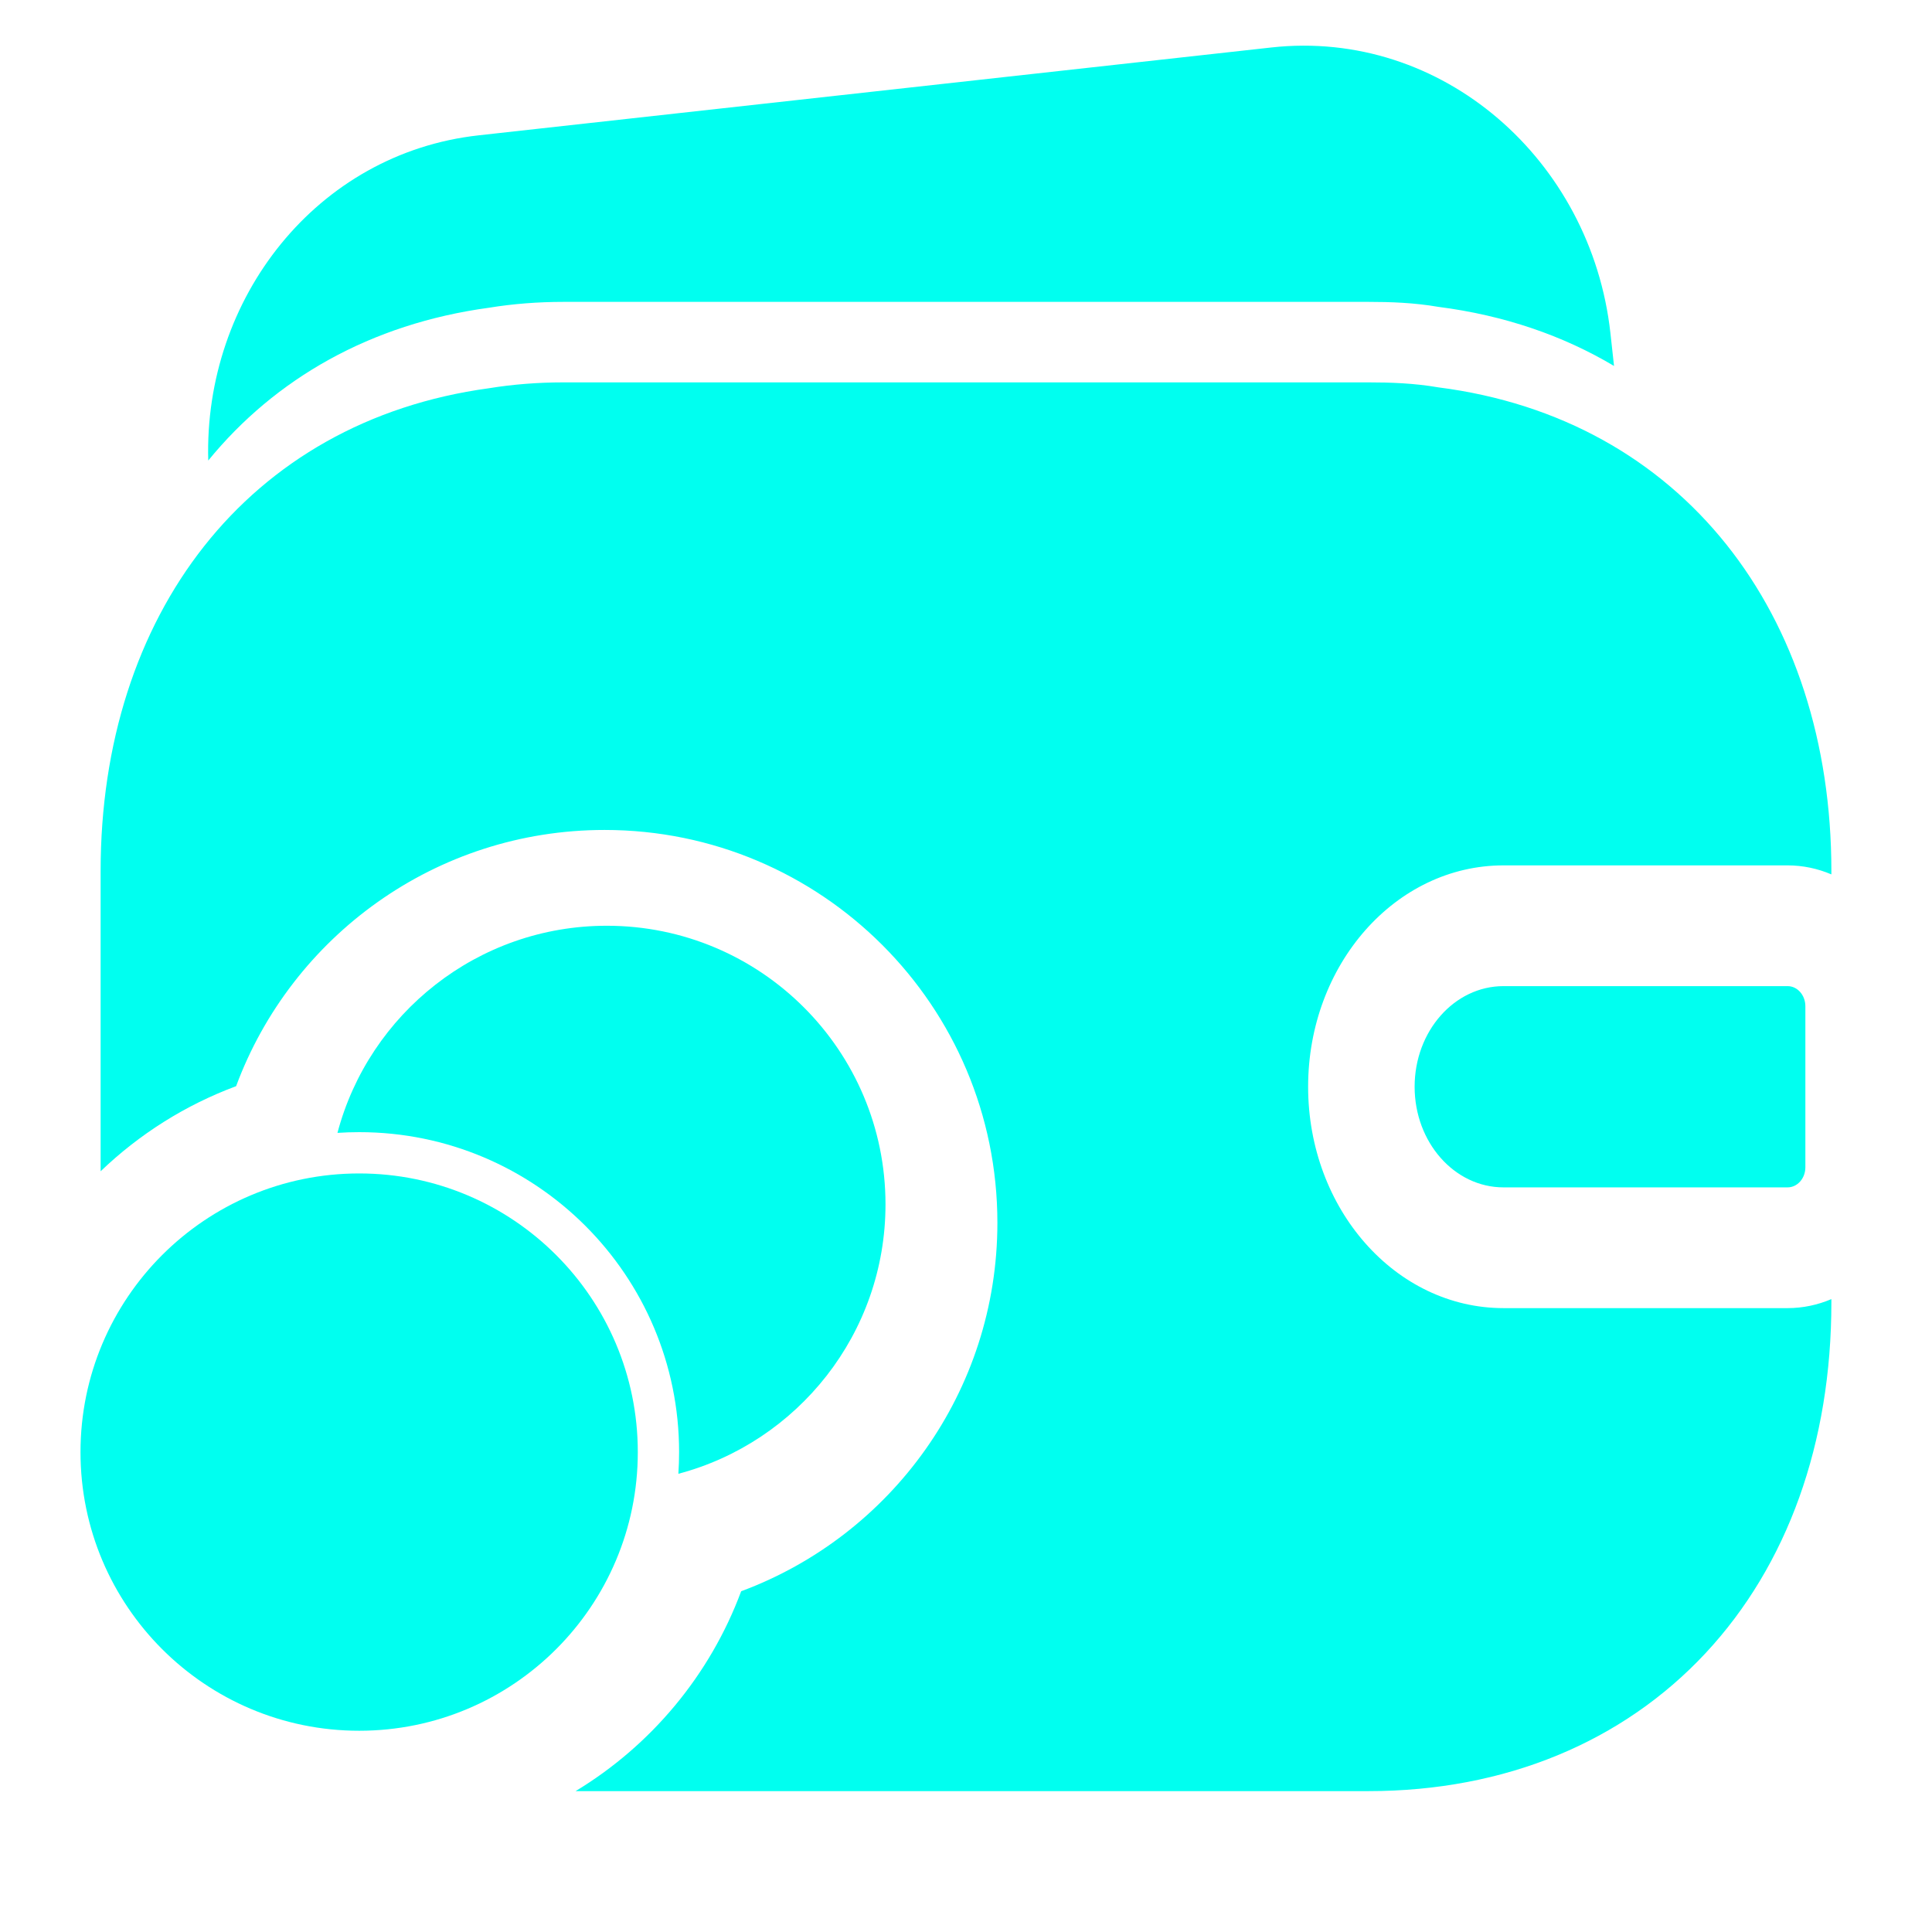 <svg width="24" height="24" viewBox="0 0 24 24" fill="none" xmlns="http://www.w3.org/2000/svg">
<path fill-rule="evenodd" clip-rule="evenodd" d="M7 4.75C6.684 4.75 6.374 4.774 6.073 4.823C3.072 5.232 1.25 7.646 1.25 10.82V14.55C1.728 14.091 2.3 13.728 2.933 13.493C3.622 11.634 5.412 10.31 7.51 10.31C10.205 10.31 12.39 12.495 12.39 15.19C12.39 17.288 11.066 19.078 9.207 19.767C8.82 20.809 8.088 21.683 7.15 22.25H17C18.701 22.25 20.161 21.636 21.187 20.536C22.206 19.443 22.75 17.925 22.75 16.18V16.138C22.581 16.21 22.397 16.25 22.206 16.25H18.677C17.336 16.25 16.25 15.019 16.25 13.5C16.25 11.981 17.336 10.75 18.677 10.75H22.206C22.397 10.75 22.581 10.79 22.75 10.862V10.82C22.75 7.624 20.897 5.199 17.868 4.812C17.568 4.76 17.271 4.75 17 4.75H7ZM18.677 14.75C18.067 14.75 17.573 14.19 17.573 13.5C17.573 12.81 18.067 12.25 18.677 12.25H22.206C22.328 12.25 22.427 12.362 22.427 12.5V14.5C22.427 14.638 22.328 14.75 22.206 14.75H18.677Z" fill="#00FFF0"/>
<path d="M2.587 5.721C3.416 4.705 4.603 4.023 6.073 3.823C6.374 3.774 6.684 3.75 7 3.75H17C17.271 3.75 17.568 3.76 17.868 3.812C18.686 3.917 19.417 4.169 20.05 4.546L20.005 4.136C19.767 1.99 17.918 0.354 15.791 0.59L5.947 1.681C3.933 1.904 2.53 3.708 2.587 5.721Z" fill="#00FFF0"/>
<path fill-rule="evenodd" clip-rule="evenodd" d="M7.923 18.039C7.923 16.127 6.373 14.577 4.462 14.577C2.55 14.577 1 16.127 1 18.039C1 19.95 2.55 21.5 4.462 21.5C6.373 21.5 7.923 19.95 7.923 18.039Z" fill="#00FFF0"/>
<path fill-rule="evenodd" clip-rule="evenodd" d="M7.538 11.5C9.45 11.5 11 13.05 11 14.961C11 16.566 9.908 17.916 8.427 18.308C8.433 18.219 8.436 18.129 8.436 18.038C8.436 15.844 6.657 14.064 4.462 14.064C4.371 14.064 4.281 14.067 4.192 14.073C4.584 12.592 5.934 11.5 7.538 11.5Z" fill="#00FFF0"/>
</svg>
